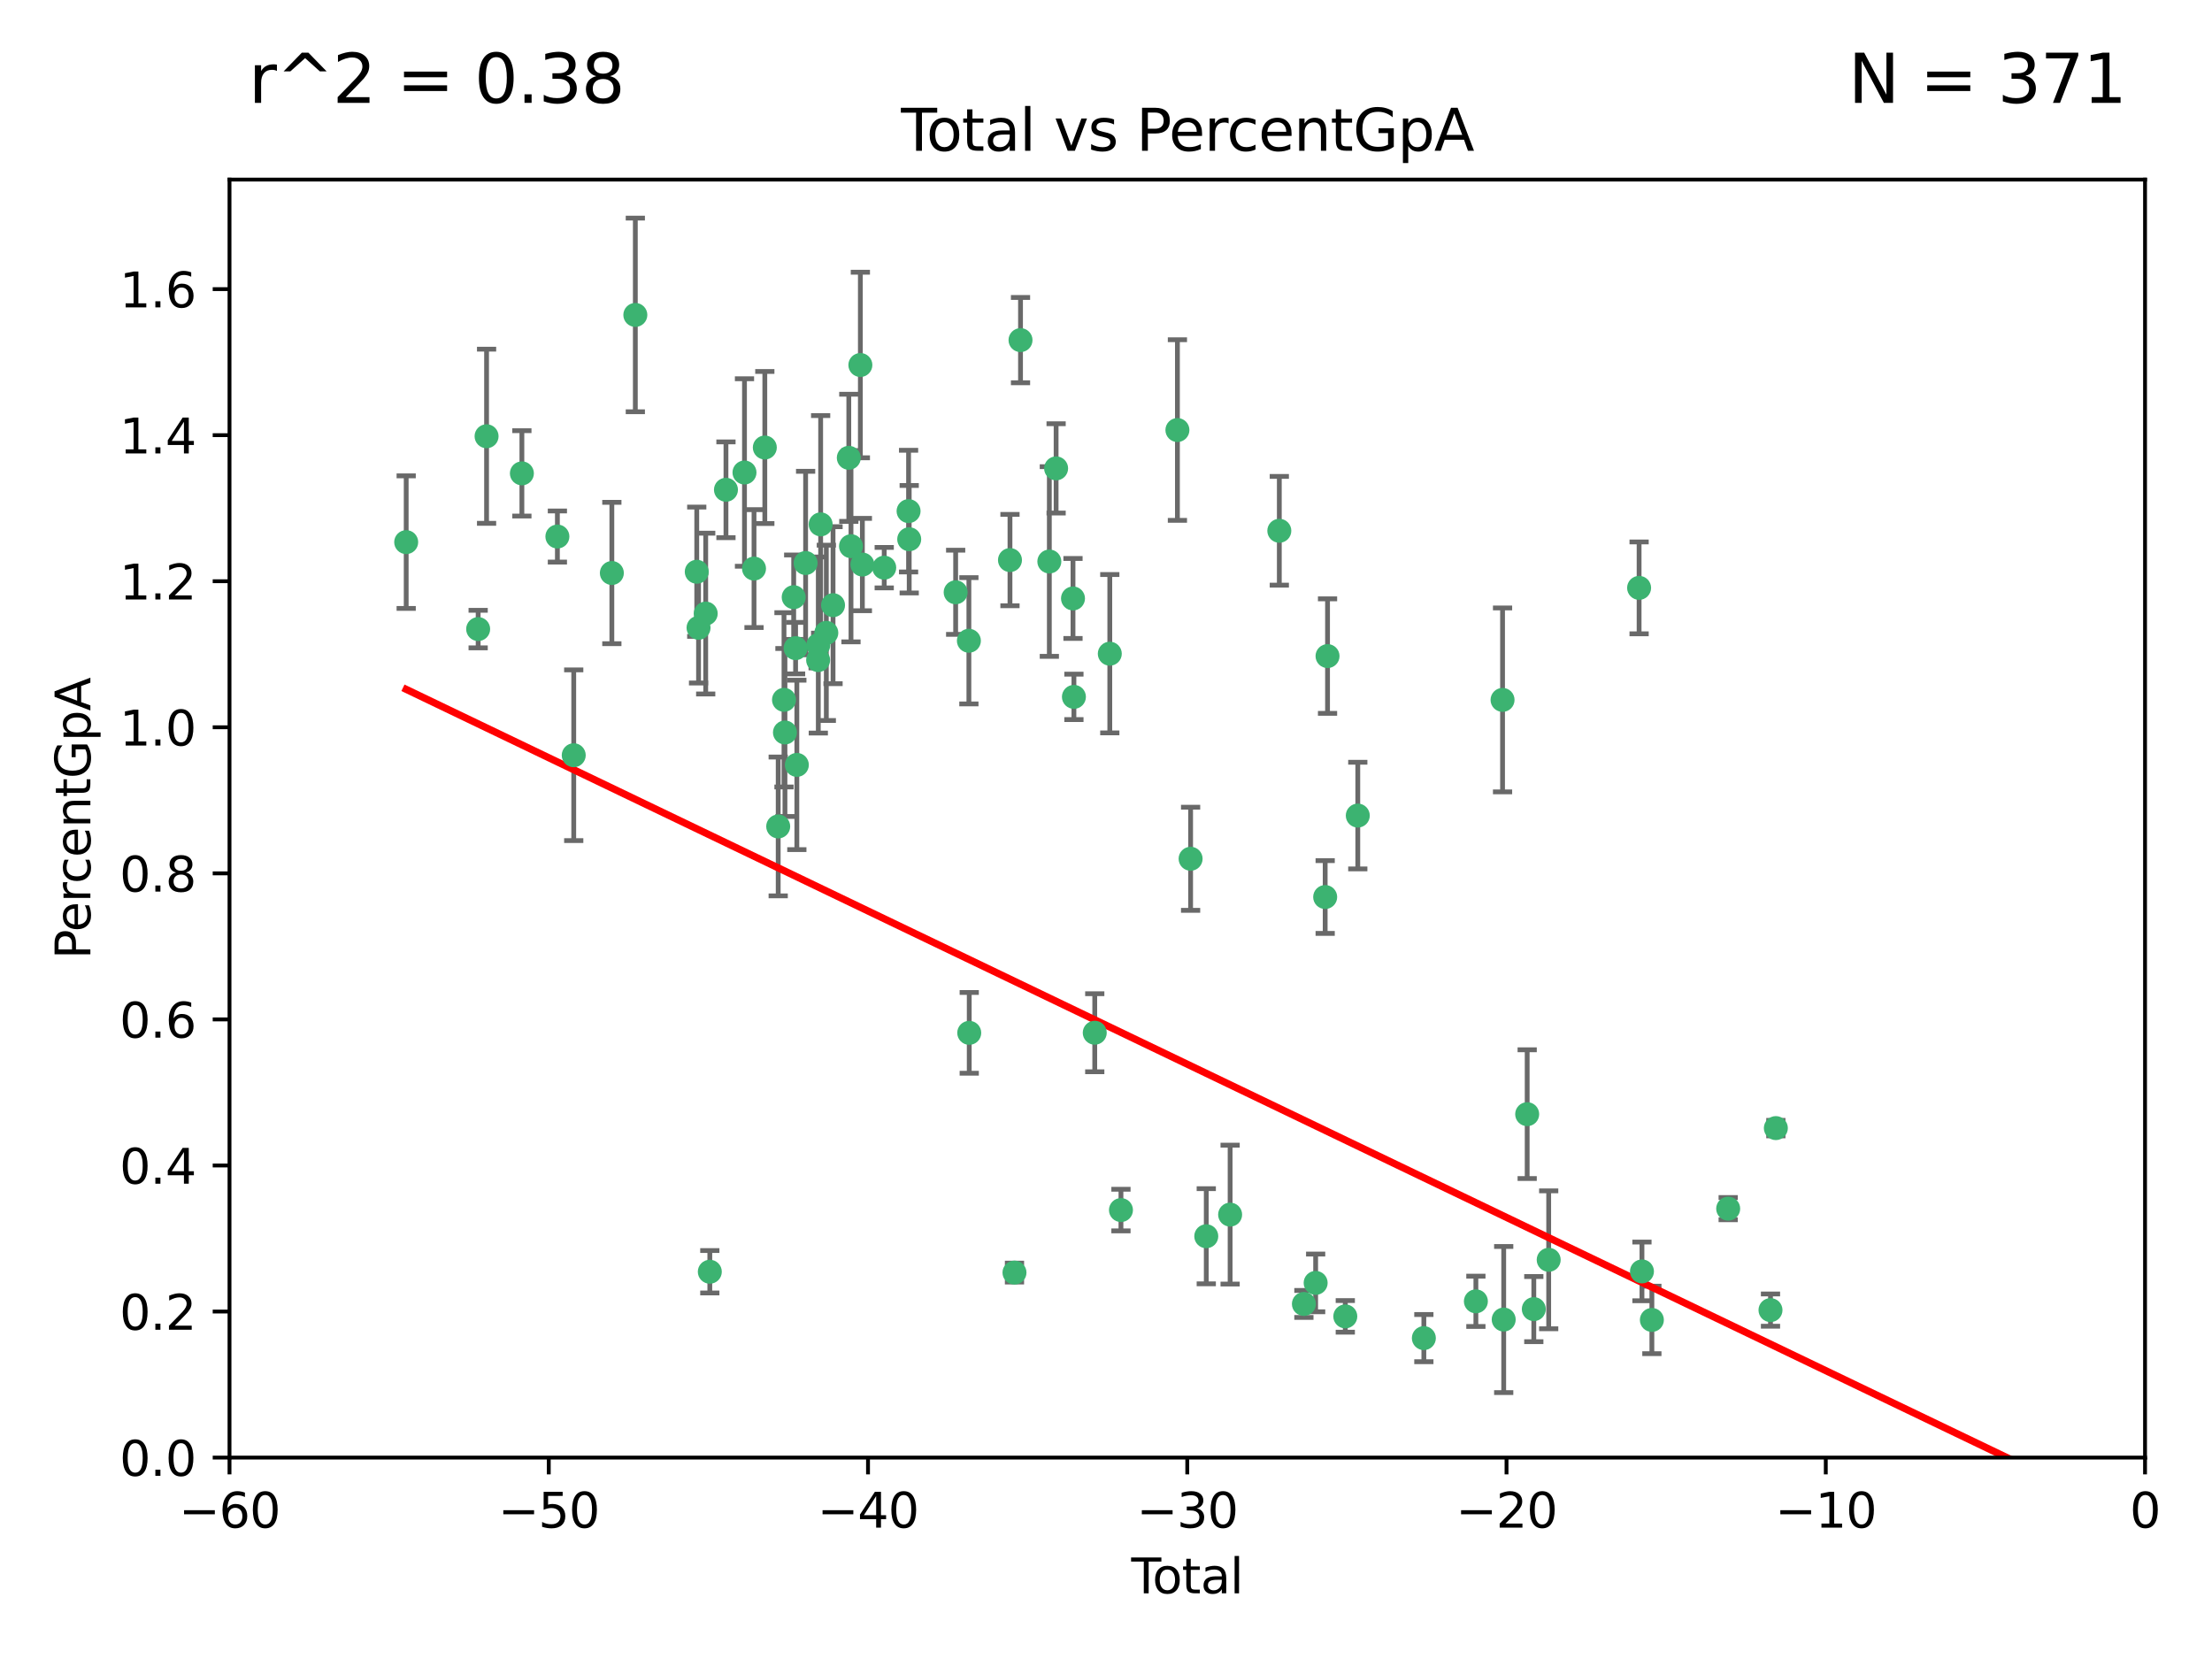 <?xml version="1.0" encoding="utf-8" standalone="no"?>
<!DOCTYPE svg PUBLIC "-//W3C//DTD SVG 1.1//EN"
  "http://www.w3.org/Graphics/SVG/1.1/DTD/svg11.dtd">
<svg xmlns:xlink="http://www.w3.org/1999/xlink" width="460.8pt" height="345.6pt" viewBox="0 0 460.8 345.6" xmlns="http://www.w3.org/2000/svg" version="1.1">
 <defs>
  <style type="text/css">*{stroke-linejoin: round; stroke-linecap: butt}</style>
 </defs>
 <g id="figure_1">
  <g id="patch_1">
   <path d="M 0 345.6 
L 460.8 345.6 
L 460.8 0 
L 0 0 
z
" style="fill: #ffffff"/>
  </g>
  <g id="axes_1">
   <g id="patch_2">
    <path d="M 47.81 303.64 
L 446.85 303.64 
L 446.85 37.411 
L 47.81 37.411 
z
" style="fill: #ffffff"/>
   </g>
   <g id="PathCollection_1">
    <defs>
     <path id="m19d53a77aa" d="M 0 1.118 
C 0.297 1.118 0.581 1 0.791 0.791 
C 1 0.581 1.118 0.297 1.118 0 
C 1.118 -0.297 1 -0.581 0.791 -0.791 
C 0.581 -1 0.297 -1.118 0 -1.118 
C -0.297 -1.118 -0.581 -1 -0.791 -0.791 
C -1 -0.581 -1.118 -0.297 -1.118 0 
C -1.118 0.297 -1 0.581 -0.791 0.791 
C -0.581 1 -0.297 1.118 0 1.118 
z
" style="stroke: #3cb371"/>
    </defs>
    <g clip-path="url(#pfd3ffa9fea)">
     <use xlink:href="#m19d53a77aa" x="84.617" y="112.935" style="fill: #3cb371; stroke: #3cb371"/>
     <use xlink:href="#m19d53a77aa" x="99.609" y="131.048" style="fill: #3cb371; stroke: #3cb371"/>
     <use xlink:href="#m19d53a77aa" x="101.362" y="90.88" style="fill: #3cb371; stroke: #3cb371"/>
     <use xlink:href="#m19d53a77aa" x="108.719" y="98.611" style="fill: #3cb371; stroke: #3cb371"/>
     <use xlink:href="#m19d53a77aa" x="116.115" y="111.768" style="fill: #3cb371; stroke: #3cb371"/>
     <use xlink:href="#m19d53a77aa" x="119.519" y="157.33" style="fill: #3cb371; stroke: #3cb371"/>
     <use xlink:href="#m19d53a77aa" x="127.46" y="119.368" style="fill: #3cb371; stroke: #3cb371"/>
     <use xlink:href="#m19d53a77aa" x="132.351" y="65.606" style="fill: #3cb371; stroke: #3cb371"/>
     <use xlink:href="#m19d53a77aa" x="145.146" y="119.105" style="fill: #3cb371; stroke: #3cb371"/>
     <use xlink:href="#m19d53a77aa" x="145.52" y="130.776" style="fill: #3cb371; stroke: #3cb371"/>
     <use xlink:href="#m19d53a77aa" x="147.011" y="127.82" style="fill: #3cb371; stroke: #3cb371"/>
     <use xlink:href="#m19d53a77aa" x="147.867" y="264.927" style="fill: #3cb371; stroke: #3cb371"/>
     <use xlink:href="#m19d53a77aa" x="151.231" y="102.028" style="fill: #3cb371; stroke: #3cb371"/>
     <use xlink:href="#m19d53a77aa" x="155.091" y="98.431" style="fill: #3cb371; stroke: #3cb371"/>
     <use xlink:href="#m19d53a77aa" x="157.076" y="118.446" style="fill: #3cb371; stroke: #3cb371"/>
     <use xlink:href="#m19d53a77aa" x="159.326" y="93.226" style="fill: #3cb371; stroke: #3cb371"/>
     <use xlink:href="#m19d53a77aa" x="162.114" y="172.163" style="fill: #3cb371; stroke: #3cb371"/>
     <use xlink:href="#m19d53a77aa" x="163.321" y="145.786" style="fill: #3cb371; stroke: #3cb371"/>
     <use xlink:href="#m19d53a77aa" x="163.519" y="152.588" style="fill: #3cb371; stroke: #3cb371"/>
     <use xlink:href="#m19d53a77aa" x="165.341" y="124.404" style="fill: #3cb371; stroke: #3cb371"/>
     <use xlink:href="#m19d53a77aa" x="165.737" y="135.021" style="fill: #3cb371; stroke: #3cb371"/>
     <use xlink:href="#m19d53a77aa" x="165.997" y="159.342" style="fill: #3cb371; stroke: #3cb371"/>
     <use xlink:href="#m19d53a77aa" x="167.825" y="117.288" style="fill: #3cb371; stroke: #3cb371"/>
     <use xlink:href="#m19d53a77aa" x="170.432" y="137.505" style="fill: #3cb371; stroke: #3cb371"/>
     <use xlink:href="#m19d53a77aa" x="170.468" y="134.369" style="fill: #3cb371; stroke: #3cb371"/>
     <use xlink:href="#m19d53a77aa" x="170.956" y="109.235" style="fill: #3cb371; stroke: #3cb371"/>
     <use xlink:href="#m19d53a77aa" x="172.138" y="131.834" style="fill: #3cb371; stroke: #3cb371"/>
     <use xlink:href="#m19d53a77aa" x="173.537" y="126.071" style="fill: #3cb371; stroke: #3cb371"/>
     <use xlink:href="#m19d53a77aa" x="176.821" y="95.371" style="fill: #3cb371; stroke: #3cb371"/>
     <use xlink:href="#m19d53a77aa" x="177.278" y="113.783" style="fill: #3cb371; stroke: #3cb371"/>
     <use xlink:href="#m19d53a77aa" x="179.23" y="76.037" style="fill: #3cb371; stroke: #3cb371"/>
     <use xlink:href="#m19d53a77aa" x="179.649" y="117.606" style="fill: #3cb371; stroke: #3cb371"/>
     <use xlink:href="#m19d53a77aa" x="184.2" y="118.255" style="fill: #3cb371; stroke: #3cb371"/>
     <use xlink:href="#m19d53a77aa" x="189.273" y="106.473" style="fill: #3cb371; stroke: #3cb371"/>
     <use xlink:href="#m19d53a77aa" x="189.405" y="112.334" style="fill: #3cb371; stroke: #3cb371"/>
     <use xlink:href="#m19d53a77aa" x="199.081" y="123.385" style="fill: #3cb371; stroke: #3cb371"/>
     <use xlink:href="#m19d53a77aa" x="201.837" y="133.482" style="fill: #3cb371; stroke: #3cb371"/>
     <use xlink:href="#m19d53a77aa" x="201.91" y="215.161" style="fill: #3cb371; stroke: #3cb371"/>
     <use xlink:href="#m19d53a77aa" x="210.397" y="116.673" style="fill: #3cb371; stroke: #3cb371"/>
     <use xlink:href="#m19d53a77aa" x="211.335" y="265.1" style="fill: #3cb371; stroke: #3cb371"/>
     <use xlink:href="#m19d53a77aa" x="212.592" y="70.852" style="fill: #3cb371; stroke: #3cb371"/>
     <use xlink:href="#m19d53a77aa" x="218.597" y="116.973" style="fill: #3cb371; stroke: #3cb371"/>
     <use xlink:href="#m19d53a77aa" x="220.007" y="97.572" style="fill: #3cb371; stroke: #3cb371"/>
     <use xlink:href="#m19d53a77aa" x="223.525" y="124.669" style="fill: #3cb371; stroke: #3cb371"/>
     <use xlink:href="#m19d53a77aa" x="223.717" y="145.171" style="fill: #3cb371; stroke: #3cb371"/>
     <use xlink:href="#m19d53a77aa" x="228.057" y="215.139" style="fill: #3cb371; stroke: #3cb371"/>
     <use xlink:href="#m19d53a77aa" x="231.191" y="136.178" style="fill: #3cb371; stroke: #3cb371"/>
     <use xlink:href="#m19d53a77aa" x="233.516" y="252.077" style="fill: #3cb371; stroke: #3cb371"/>
     <use xlink:href="#m19d53a77aa" x="245.278" y="89.586" style="fill: #3cb371; stroke: #3cb371"/>
     <use xlink:href="#m19d53a77aa" x="248.025" y="178.897" style="fill: #3cb371; stroke: #3cb371"/>
     <use xlink:href="#m19d53a77aa" x="251.288" y="257.532" style="fill: #3cb371; stroke: #3cb371"/>
     <use xlink:href="#m19d53a77aa" x="256.257" y="253.025" style="fill: #3cb371; stroke: #3cb371"/>
     <use xlink:href="#m19d53a77aa" x="266.505" y="110.571" style="fill: #3cb371; stroke: #3cb371"/>
     <use xlink:href="#m19d53a77aa" x="271.626" y="271.637" style="fill: #3cb371; stroke: #3cb371"/>
     <use xlink:href="#m19d53a77aa" x="274.074" y="267.252" style="fill: #3cb371; stroke: #3cb371"/>
     <use xlink:href="#m19d53a77aa" x="276.058" y="186.867" style="fill: #3cb371; stroke: #3cb371"/>
     <use xlink:href="#m19d53a77aa" x="276.55" y="136.674" style="fill: #3cb371; stroke: #3cb371"/>
     <use xlink:href="#m19d53a77aa" x="280.25" y="274.227" style="fill: #3cb371; stroke: #3cb371"/>
     <use xlink:href="#m19d53a77aa" x="282.852" y="169.899" style="fill: #3cb371; stroke: #3cb371"/>
     <use xlink:href="#m19d53a77aa" x="296.615" y="278.753" style="fill: #3cb371; stroke: #3cb371"/>
     <use xlink:href="#m19d53a77aa" x="307.454" y="271.09" style="fill: #3cb371; stroke: #3cb371"/>
     <use xlink:href="#m19d53a77aa" x="313.009" y="145.801" style="fill: #3cb371; stroke: #3cb371"/>
     <use xlink:href="#m19d53a77aa" x="313.249" y="274.884" style="fill: #3cb371; stroke: #3cb371"/>
     <use xlink:href="#m19d53a77aa" x="318.14" y="232.101" style="fill: #3cb371; stroke: #3cb371"/>
     <use xlink:href="#m19d53a77aa" x="319.52" y="272.711" style="fill: #3cb371; stroke: #3cb371"/>
     <use xlink:href="#m19d53a77aa" x="322.621" y="262.443" style="fill: #3cb371; stroke: #3cb371"/>
     <use xlink:href="#m19d53a77aa" x="341.455" y="122.465" style="fill: #3cb371; stroke: #3cb371"/>
     <use xlink:href="#m19d53a77aa" x="342.05" y="264.858" style="fill: #3cb371; stroke: #3cb371"/>
     <use xlink:href="#m19d53a77aa" x="344.116" y="274.965" style="fill: #3cb371; stroke: #3cb371"/>
     <use xlink:href="#m19d53a77aa" x="360.012" y="251.785" style="fill: #3cb371; stroke: #3cb371"/>
     <use xlink:href="#m19d53a77aa" x="368.826" y="272.918" style="fill: #3cb371; stroke: #3cb371"/>
     <use xlink:href="#m19d53a77aa" x="369.942" y="235.004" style="fill: #3cb371; stroke: #3cb371"/>
    </g>
   </g>
   <g id="matplotlib.axis_1">
    <g id="xtick_1">
     <g id="line2d_1">
      <defs>
       <path id="m965510a89f" d="M 0 0 
L 0 3.5 
" style="stroke: #000000; stroke-width: 0.8"/>
      </defs>
      <g>
       <use xlink:href="#m965510a89f" x="47.81" y="303.64" style="stroke: #000000; stroke-width: 0.8"/>
      </g>
     </g>
     <g id="text_1">
      <!-- −60 -->
      <g transform="translate(37.258 318.238)scale(0.1 -0.1)">
       <defs>
        <path id="DejaVuSans-2212" d="M 678 2272 
L 4684 2272 
L 4684 1741 
L 678 1741 
L 678 2272 
z
" transform="scale(0.016)"/>
        <path id="DejaVuSans-36" d="M 2113 2584 
Q 1688 2584 1439 2293 
Q 1191 2003 1191 1497 
Q 1191 994 1439 701 
Q 1688 409 2113 409 
Q 2538 409 2786 701 
Q 3034 994 3034 1497 
Q 3034 2003 2786 2293 
Q 2538 2584 2113 2584 
z
M 3366 4563 
L 3366 3988 
Q 3128 4100 2886 4159 
Q 2644 4219 2406 4219 
Q 1781 4219 1451 3797 
Q 1122 3375 1075 2522 
Q 1259 2794 1537 2939 
Q 1816 3084 2150 3084 
Q 2853 3084 3261 2657 
Q 3669 2231 3669 1497 
Q 3669 778 3244 343 
Q 2819 -91 2113 -91 
Q 1303 -91 875 529 
Q 447 1150 447 2328 
Q 447 3434 972 4092 
Q 1497 4750 2381 4750 
Q 2619 4750 2861 4703 
Q 3103 4656 3366 4563 
z
" transform="scale(0.016)"/>
        <path id="DejaVuSans-30" d="M 2034 4250 
Q 1547 4250 1301 3770 
Q 1056 3291 1056 2328 
Q 1056 1369 1301 889 
Q 1547 409 2034 409 
Q 2525 409 2770 889 
Q 3016 1369 3016 2328 
Q 3016 3291 2770 3770 
Q 2525 4250 2034 4250 
z
M 2034 4750 
Q 2819 4750 3233 4129 
Q 3647 3509 3647 2328 
Q 3647 1150 3233 529 
Q 2819 -91 2034 -91 
Q 1250 -91 836 529 
Q 422 1150 422 2328 
Q 422 3509 836 4129 
Q 1250 4750 2034 4750 
z
" transform="scale(0.016)"/>
       </defs>
       <use xlink:href="#DejaVuSans-2212"/>
       <use xlink:href="#DejaVuSans-36" x="83.789"/>
       <use xlink:href="#DejaVuSans-30" x="147.412"/>
      </g>
     </g>
    </g>
    <g id="xtick_2">
     <g id="line2d_2">
      <g>
       <use xlink:href="#m965510a89f" x="114.317" y="303.64" style="stroke: #000000; stroke-width: 0.8"/>
      </g>
     </g>
     <g id="text_2">
      <!-- −50 -->
      <g transform="translate(103.764 318.238)scale(0.1 -0.1)">
       <defs>
        <path id="DejaVuSans-35" d="M 691 4666 
L 3169 4666 
L 3169 4134 
L 1269 4134 
L 1269 2991 
Q 1406 3038 1543 3061 
Q 1681 3084 1819 3084 
Q 2600 3084 3056 2656 
Q 3513 2228 3513 1497 
Q 3513 744 3044 326 
Q 2575 -91 1722 -91 
Q 1428 -91 1123 -41 
Q 819 9 494 109 
L 494 744 
Q 775 591 1075 516 
Q 1375 441 1709 441 
Q 2250 441 2565 725 
Q 2881 1009 2881 1497 
Q 2881 1984 2565 2268 
Q 2250 2553 1709 2553 
Q 1456 2553 1204 2497 
Q 953 2441 691 2322 
L 691 4666 
z
" transform="scale(0.016)"/>
       </defs>
       <use xlink:href="#DejaVuSans-2212"/>
       <use xlink:href="#DejaVuSans-35" x="83.789"/>
       <use xlink:href="#DejaVuSans-30" x="147.412"/>
      </g>
     </g>
    </g>
    <g id="xtick_3">
     <g id="line2d_3">
      <g>
       <use xlink:href="#m965510a89f" x="180.823" y="303.64" style="stroke: #000000; stroke-width: 0.8"/>
      </g>
     </g>
     <g id="text_3">
      <!-- −40 -->
      <g transform="translate(170.271 318.238)scale(0.1 -0.1)">
       <defs>
        <path id="DejaVuSans-34" d="M 2419 4116 
L 825 1625 
L 2419 1625 
L 2419 4116 
z
M 2253 4666 
L 3047 4666 
L 3047 1625 
L 3713 1625 
L 3713 1100 
L 3047 1100 
L 3047 0 
L 2419 0 
L 2419 1100 
L 313 1100 
L 313 1709 
L 2253 4666 
z
" transform="scale(0.016)"/>
       </defs>
       <use xlink:href="#DejaVuSans-2212"/>
       <use xlink:href="#DejaVuSans-34" x="83.789"/>
       <use xlink:href="#DejaVuSans-30" x="147.412"/>
      </g>
     </g>
    </g>
    <g id="xtick_4">
     <g id="line2d_4">
      <g>
       <use xlink:href="#m965510a89f" x="247.33" y="303.64" style="stroke: #000000; stroke-width: 0.8"/>
      </g>
     </g>
     <g id="text_4">
      <!-- −30 -->
      <g transform="translate(236.778 318.238)scale(0.1 -0.1)">
       <defs>
        <path id="DejaVuSans-33" d="M 2597 2516 
Q 3050 2419 3304 2112 
Q 3559 1806 3559 1356 
Q 3559 666 3084 287 
Q 2609 -91 1734 -91 
Q 1441 -91 1130 -33 
Q 819 25 488 141 
L 488 750 
Q 750 597 1062 519 
Q 1375 441 1716 441 
Q 2309 441 2620 675 
Q 2931 909 2931 1356 
Q 2931 1769 2642 2001 
Q 2353 2234 1838 2234 
L 1294 2234 
L 1294 2753 
L 1863 2753 
Q 2328 2753 2575 2939 
Q 2822 3125 2822 3475 
Q 2822 3834 2567 4026 
Q 2313 4219 1838 4219 
Q 1578 4219 1281 4162 
Q 984 4106 628 3988 
L 628 4550 
Q 988 4650 1302 4700 
Q 1616 4750 1894 4750 
Q 2613 4750 3031 4423 
Q 3450 4097 3450 3541 
Q 3450 3153 3228 2886 
Q 3006 2619 2597 2516 
z
" transform="scale(0.016)"/>
       </defs>
       <use xlink:href="#DejaVuSans-2212"/>
       <use xlink:href="#DejaVuSans-33" x="83.789"/>
       <use xlink:href="#DejaVuSans-30" x="147.412"/>
      </g>
     </g>
    </g>
    <g id="xtick_5">
     <g id="line2d_5">
      <g>
       <use xlink:href="#m965510a89f" x="313.837" y="303.64" style="stroke: #000000; stroke-width: 0.8"/>
      </g>
     </g>
     <g id="text_5">
      <!-- −20 -->
      <g transform="translate(303.284 318.238)scale(0.1 -0.1)">
       <defs>
        <path id="DejaVuSans-32" d="M 1228 531 
L 3431 531 
L 3431 0 
L 469 0 
L 469 531 
Q 828 903 1448 1529 
Q 2069 2156 2228 2338 
Q 2531 2678 2651 2914 
Q 2772 3150 2772 3378 
Q 2772 3750 2511 3984 
Q 2250 4219 1831 4219 
Q 1534 4219 1204 4116 
Q 875 4013 500 3803 
L 500 4441 
Q 881 4594 1212 4672 
Q 1544 4750 1819 4750 
Q 2544 4750 2975 4387 
Q 3406 4025 3406 3419 
Q 3406 3131 3298 2873 
Q 3191 2616 2906 2266 
Q 2828 2175 2409 1742 
Q 1991 1309 1228 531 
z
" transform="scale(0.016)"/>
       </defs>
       <use xlink:href="#DejaVuSans-2212"/>
       <use xlink:href="#DejaVuSans-32" x="83.789"/>
       <use xlink:href="#DejaVuSans-30" x="147.412"/>
      </g>
     </g>
    </g>
    <g id="xtick_6">
     <g id="line2d_6">
      <g>
       <use xlink:href="#m965510a89f" x="380.343" y="303.64" style="stroke: #000000; stroke-width: 0.8"/>
      </g>
     </g>
     <g id="text_6">
      <!-- −10 -->
      <g transform="translate(369.791 318.238)scale(0.1 -0.1)">
       <defs>
        <path id="DejaVuSans-31" d="M 794 531 
L 1825 531 
L 1825 4091 
L 703 3866 
L 703 4441 
L 1819 4666 
L 2450 4666 
L 2450 531 
L 3481 531 
L 3481 0 
L 794 0 
L 794 531 
z
" transform="scale(0.016)"/>
       </defs>
       <use xlink:href="#DejaVuSans-2212"/>
       <use xlink:href="#DejaVuSans-31" x="83.789"/>
       <use xlink:href="#DejaVuSans-30" x="147.412"/>
      </g>
     </g>
    </g>
    <g id="xtick_7">
     <g id="line2d_7">
      <g>
       <use xlink:href="#m965510a89f" x="446.85" y="303.64" style="stroke: #000000; stroke-width: 0.8"/>
      </g>
     </g>
     <g id="text_7">
      <!-- 0 -->
      <g transform="translate(443.669 318.238)scale(0.1 -0.1)">
       <use xlink:href="#DejaVuSans-30"/>
      </g>
     </g>
    </g>
    <g id="text_8">
     <!-- Total -->
     <g transform="translate(235.653 331.917)scale(0.1 -0.1)">
      <defs>
       <path id="DejaVuSans-54" d="M -19 4666 
L 3928 4666 
L 3928 4134 
L 2272 4134 
L 2272 0 
L 1638 0 
L 1638 4134 
L -19 4134 
L -19 4666 
z
" transform="scale(0.016)"/>
       <path id="DejaVuSans-6f" d="M 1959 3097 
Q 1497 3097 1228 2736 
Q 959 2375 959 1747 
Q 959 1119 1226 758 
Q 1494 397 1959 397 
Q 2419 397 2687 759 
Q 2956 1122 2956 1747 
Q 2956 2369 2687 2733 
Q 2419 3097 1959 3097 
z
M 1959 3584 
Q 2709 3584 3137 3096 
Q 3566 2609 3566 1747 
Q 3566 888 3137 398 
Q 2709 -91 1959 -91 
Q 1206 -91 779 398 
Q 353 888 353 1747 
Q 353 2609 779 3096 
Q 1206 3584 1959 3584 
z
" transform="scale(0.016)"/>
       <path id="DejaVuSans-74" d="M 1172 4494 
L 1172 3500 
L 2356 3500 
L 2356 3053 
L 1172 3053 
L 1172 1153 
Q 1172 725 1289 603 
Q 1406 481 1766 481 
L 2356 481 
L 2356 0 
L 1766 0 
Q 1100 0 847 248 
Q 594 497 594 1153 
L 594 3053 
L 172 3053 
L 172 3500 
L 594 3500 
L 594 4494 
L 1172 4494 
z
" transform="scale(0.016)"/>
       <path id="DejaVuSans-61" d="M 2194 1759 
Q 1497 1759 1228 1600 
Q 959 1441 959 1056 
Q 959 750 1161 570 
Q 1363 391 1709 391 
Q 2188 391 2477 730 
Q 2766 1069 2766 1631 
L 2766 1759 
L 2194 1759 
z
M 3341 1997 
L 3341 0 
L 2766 0 
L 2766 531 
Q 2569 213 2275 61 
Q 1981 -91 1556 -91 
Q 1019 -91 701 211 
Q 384 513 384 1019 
Q 384 1609 779 1909 
Q 1175 2209 1959 2209 
L 2766 2209 
L 2766 2266 
Q 2766 2663 2505 2880 
Q 2244 3097 1772 3097 
Q 1472 3097 1187 3025 
Q 903 2953 641 2809 
L 641 3341 
Q 956 3463 1253 3523 
Q 1550 3584 1831 3584 
Q 2591 3584 2966 3190 
Q 3341 2797 3341 1997 
z
" transform="scale(0.016)"/>
       <path id="DejaVuSans-6c" d="M 603 4863 
L 1178 4863 
L 1178 0 
L 603 0 
L 603 4863 
z
" transform="scale(0.016)"/>
      </defs>
      <use xlink:href="#DejaVuSans-54"/>
      <use xlink:href="#DejaVuSans-6f" x="44.084"/>
      <use xlink:href="#DejaVuSans-74" x="105.266"/>
      <use xlink:href="#DejaVuSans-61" x="144.475"/>
      <use xlink:href="#DejaVuSans-6c" x="205.754"/>
     </g>
    </g>
   </g>
   <g id="matplotlib.axis_2">
    <g id="ytick_1">
     <g id="line2d_8">
      <defs>
       <path id="mdb42c367cb" d="M 0 0 
L -3.5 0 
" style="stroke: #000000; stroke-width: 0.8"/>
      </defs>
      <g>
       <use xlink:href="#mdb42c367cb" x="47.81" y="303.64" style="stroke: #000000; stroke-width: 0.8"/>
      </g>
     </g>
     <g id="text_9">
      <!-- 0.0 -->
      <g transform="translate(24.907 307.439)scale(0.1 -0.1)">
       <defs>
        <path id="DejaVuSans-2e" d="M 684 794 
L 1344 794 
L 1344 0 
L 684 0 
L 684 794 
z
" transform="scale(0.016)"/>
       </defs>
       <use xlink:href="#DejaVuSans-30"/>
       <use xlink:href="#DejaVuSans-2e" x="63.623"/>
       <use xlink:href="#DejaVuSans-30" x="95.41"/>
      </g>
     </g>
    </g>
    <g id="ytick_2">
     <g id="line2d_9">
      <g>
       <use xlink:href="#mdb42c367cb" x="47.81" y="273.214" style="stroke: #000000; stroke-width: 0.8"/>
      </g>
     </g>
     <g id="text_10">
      <!-- 0.2 -->
      <g transform="translate(24.907 277.013)scale(0.1 -0.1)">
       <use xlink:href="#DejaVuSans-30"/>
       <use xlink:href="#DejaVuSans-2e" x="63.623"/>
       <use xlink:href="#DejaVuSans-32" x="95.41"/>
      </g>
     </g>
    </g>
    <g id="ytick_3">
     <g id="line2d_10">
      <g>
       <use xlink:href="#mdb42c367cb" x="47.81" y="242.788" style="stroke: #000000; stroke-width: 0.8"/>
      </g>
     </g>
     <g id="text_11">
      <!-- 0.4 -->
      <g transform="translate(24.907 246.587)scale(0.1 -0.1)">
       <use xlink:href="#DejaVuSans-30"/>
       <use xlink:href="#DejaVuSans-2e" x="63.623"/>
       <use xlink:href="#DejaVuSans-34" x="95.41"/>
      </g>
     </g>
    </g>
    <g id="ytick_4">
     <g id="line2d_11">
      <g>
       <use xlink:href="#mdb42c367cb" x="47.81" y="212.362" style="stroke: #000000; stroke-width: 0.8"/>
      </g>
     </g>
     <g id="text_12">
      <!-- 0.6 -->
      <g transform="translate(24.907 216.161)scale(0.1 -0.1)">
       <use xlink:href="#DejaVuSans-30"/>
       <use xlink:href="#DejaVuSans-2e" x="63.623"/>
       <use xlink:href="#DejaVuSans-36" x="95.41"/>
      </g>
     </g>
    </g>
    <g id="ytick_5">
     <g id="line2d_12">
      <g>
       <use xlink:href="#mdb42c367cb" x="47.81" y="181.935" style="stroke: #000000; stroke-width: 0.8"/>
      </g>
     </g>
     <g id="text_13">
      <!-- 0.8 -->
      <g transform="translate(24.907 185.735)scale(0.1 -0.1)">
       <defs>
        <path id="DejaVuSans-38" d="M 2034 2216 
Q 1584 2216 1326 1975 
Q 1069 1734 1069 1313 
Q 1069 891 1326 650 
Q 1584 409 2034 409 
Q 2484 409 2743 651 
Q 3003 894 3003 1313 
Q 3003 1734 2745 1975 
Q 2488 2216 2034 2216 
z
M 1403 2484 
Q 997 2584 770 2862 
Q 544 3141 544 3541 
Q 544 4100 942 4425 
Q 1341 4750 2034 4750 
Q 2731 4750 3128 4425 
Q 3525 4100 3525 3541 
Q 3525 3141 3298 2862 
Q 3072 2584 2669 2484 
Q 3125 2378 3379 2068 
Q 3634 1759 3634 1313 
Q 3634 634 3220 271 
Q 2806 -91 2034 -91 
Q 1263 -91 848 271 
Q 434 634 434 1313 
Q 434 1759 690 2068 
Q 947 2378 1403 2484 
z
M 1172 3481 
Q 1172 3119 1398 2916 
Q 1625 2713 2034 2713 
Q 2441 2713 2670 2916 
Q 2900 3119 2900 3481 
Q 2900 3844 2670 4047 
Q 2441 4250 2034 4250 
Q 1625 4250 1398 4047 
Q 1172 3844 1172 3481 
z
" transform="scale(0.016)"/>
       </defs>
       <use xlink:href="#DejaVuSans-30"/>
       <use xlink:href="#DejaVuSans-2e" x="63.623"/>
       <use xlink:href="#DejaVuSans-38" x="95.41"/>
      </g>
     </g>
    </g>
    <g id="ytick_6">
     <g id="line2d_13">
      <g>
       <use xlink:href="#mdb42c367cb" x="47.81" y="151.509" style="stroke: #000000; stroke-width: 0.8"/>
      </g>
     </g>
     <g id="text_14">
      <!-- 1.0 -->
      <g transform="translate(24.907 155.308)scale(0.1 -0.1)">
       <use xlink:href="#DejaVuSans-31"/>
       <use xlink:href="#DejaVuSans-2e" x="63.623"/>
       <use xlink:href="#DejaVuSans-30" x="95.41"/>
      </g>
     </g>
    </g>
    <g id="ytick_7">
     <g id="line2d_14">
      <g>
       <use xlink:href="#mdb42c367cb" x="47.81" y="121.083" style="stroke: #000000; stroke-width: 0.8"/>
      </g>
     </g>
     <g id="text_15">
      <!-- 1.2 -->
      <g transform="translate(24.907 124.882)scale(0.1 -0.1)">
       <use xlink:href="#DejaVuSans-31"/>
       <use xlink:href="#DejaVuSans-2e" x="63.623"/>
       <use xlink:href="#DejaVuSans-32" x="95.41"/>
      </g>
     </g>
    </g>
    <g id="ytick_8">
     <g id="line2d_15">
      <g>
       <use xlink:href="#mdb42c367cb" x="47.81" y="90.657" style="stroke: #000000; stroke-width: 0.8"/>
      </g>
     </g>
     <g id="text_16">
      <!-- 1.4 -->
      <g transform="translate(24.907 94.456)scale(0.1 -0.1)">
       <use xlink:href="#DejaVuSans-31"/>
       <use xlink:href="#DejaVuSans-2e" x="63.623"/>
       <use xlink:href="#DejaVuSans-34" x="95.41"/>
      </g>
     </g>
    </g>
    <g id="ytick_9">
     <g id="line2d_16">
      <g>
       <use xlink:href="#mdb42c367cb" x="47.81" y="60.231" style="stroke: #000000; stroke-width: 0.8"/>
      </g>
     </g>
     <g id="text_17">
      <!-- 1.6 -->
      <g transform="translate(24.907 64.03)scale(0.1 -0.1)">
       <use xlink:href="#DejaVuSans-31"/>
       <use xlink:href="#DejaVuSans-2e" x="63.623"/>
       <use xlink:href="#DejaVuSans-36" x="95.41"/>
      </g>
     </g>
    </g>
    <g id="text_18">
     <!-- PercentGpA -->
     <g transform="translate(18.827 199.802)rotate(-90)scale(0.1 -0.1)">
      <defs>
       <path id="DejaVuSans-50" d="M 1259 4147 
L 1259 2394 
L 2053 2394 
Q 2494 2394 2734 2622 
Q 2975 2850 2975 3272 
Q 2975 3691 2734 3919 
Q 2494 4147 2053 4147 
L 1259 4147 
z
M 628 4666 
L 2053 4666 
Q 2838 4666 3239 4311 
Q 3641 3956 3641 3272 
Q 3641 2581 3239 2228 
Q 2838 1875 2053 1875 
L 1259 1875 
L 1259 0 
L 628 0 
L 628 4666 
z
" transform="scale(0.016)"/>
       <path id="DejaVuSans-65" d="M 3597 1894 
L 3597 1613 
L 953 1613 
Q 991 1019 1311 708 
Q 1631 397 2203 397 
Q 2534 397 2845 478 
Q 3156 559 3463 722 
L 3463 178 
Q 3153 47 2828 -22 
Q 2503 -91 2169 -91 
Q 1331 -91 842 396 
Q 353 884 353 1716 
Q 353 2575 817 3079 
Q 1281 3584 2069 3584 
Q 2775 3584 3186 3129 
Q 3597 2675 3597 1894 
z
M 3022 2063 
Q 3016 2534 2758 2815 
Q 2500 3097 2075 3097 
Q 1594 3097 1305 2825 
Q 1016 2553 972 2059 
L 3022 2063 
z
" transform="scale(0.016)"/>
       <path id="DejaVuSans-72" d="M 2631 2963 
Q 2534 3019 2420 3045 
Q 2306 3072 2169 3072 
Q 1681 3072 1420 2755 
Q 1159 2438 1159 1844 
L 1159 0 
L 581 0 
L 581 3500 
L 1159 3500 
L 1159 2956 
Q 1341 3275 1631 3429 
Q 1922 3584 2338 3584 
Q 2397 3584 2469 3576 
Q 2541 3569 2628 3553 
L 2631 2963 
z
" transform="scale(0.016)"/>
       <path id="DejaVuSans-63" d="M 3122 3366 
L 3122 2828 
Q 2878 2963 2633 3030 
Q 2388 3097 2138 3097 
Q 1578 3097 1268 2742 
Q 959 2388 959 1747 
Q 959 1106 1268 751 
Q 1578 397 2138 397 
Q 2388 397 2633 464 
Q 2878 531 3122 666 
L 3122 134 
Q 2881 22 2623 -34 
Q 2366 -91 2075 -91 
Q 1284 -91 818 406 
Q 353 903 353 1747 
Q 353 2603 823 3093 
Q 1294 3584 2113 3584 
Q 2378 3584 2631 3529 
Q 2884 3475 3122 3366 
z
" transform="scale(0.016)"/>
       <path id="DejaVuSans-6e" d="M 3513 2113 
L 3513 0 
L 2938 0 
L 2938 2094 
Q 2938 2591 2744 2837 
Q 2550 3084 2163 3084 
Q 1697 3084 1428 2787 
Q 1159 2491 1159 1978 
L 1159 0 
L 581 0 
L 581 3500 
L 1159 3500 
L 1159 2956 
Q 1366 3272 1645 3428 
Q 1925 3584 2291 3584 
Q 2894 3584 3203 3211 
Q 3513 2838 3513 2113 
z
" transform="scale(0.016)"/>
       <path id="DejaVuSans-47" d="M 3809 666 
L 3809 1919 
L 2778 1919 
L 2778 2438 
L 4434 2438 
L 4434 434 
Q 4069 175 3628 42 
Q 3188 -91 2688 -91 
Q 1594 -91 976 548 
Q 359 1188 359 2328 
Q 359 3472 976 4111 
Q 1594 4750 2688 4750 
Q 3144 4750 3555 4637 
Q 3966 4525 4313 4306 
L 4313 3634 
Q 3963 3931 3569 4081 
Q 3175 4231 2741 4231 
Q 1884 4231 1454 3753 
Q 1025 3275 1025 2328 
Q 1025 1384 1454 906 
Q 1884 428 2741 428 
Q 3075 428 3337 486 
Q 3600 544 3809 666 
z
" transform="scale(0.016)"/>
       <path id="DejaVuSans-70" d="M 1159 525 
L 1159 -1331 
L 581 -1331 
L 581 3500 
L 1159 3500 
L 1159 2969 
Q 1341 3281 1617 3432 
Q 1894 3584 2278 3584 
Q 2916 3584 3314 3078 
Q 3713 2572 3713 1747 
Q 3713 922 3314 415 
Q 2916 -91 2278 -91 
Q 1894 -91 1617 61 
Q 1341 213 1159 525 
z
M 3116 1747 
Q 3116 2381 2855 2742 
Q 2594 3103 2138 3103 
Q 1681 3103 1420 2742 
Q 1159 2381 1159 1747 
Q 1159 1113 1420 752 
Q 1681 391 2138 391 
Q 2594 391 2855 752 
Q 3116 1113 3116 1747 
z
" transform="scale(0.016)"/>
       <path id="DejaVuSans-41" d="M 2188 4044 
L 1331 1722 
L 3047 1722 
L 2188 4044 
z
M 1831 4666 
L 2547 4666 
L 4325 0 
L 3669 0 
L 3244 1197 
L 1141 1197 
L 716 0 
L 50 0 
L 1831 4666 
z
" transform="scale(0.016)"/>
      </defs>
      <use xlink:href="#DejaVuSans-50"/>
      <use xlink:href="#DejaVuSans-65" x="56.678"/>
      <use xlink:href="#DejaVuSans-72" x="118.201"/>
      <use xlink:href="#DejaVuSans-63" x="157.064"/>
      <use xlink:href="#DejaVuSans-65" x="212.045"/>
      <use xlink:href="#DejaVuSans-6e" x="273.568"/>
      <use xlink:href="#DejaVuSans-74" x="336.947"/>
      <use xlink:href="#DejaVuSans-47" x="376.156"/>
      <use xlink:href="#DejaVuSans-70" x="453.646"/>
      <use xlink:href="#DejaVuSans-41" x="517.123"/>
     </g>
    </g>
   </g>
   <g id="LineCollection_1">
    <path d="M 84.617 126.742 
L 84.617 99.128 
" clip-path="url(#pfd3ffa9fea)" style="fill: none; stroke: #696969"/>
    <path d="M 99.609 134.958 
L 99.609 127.138 
" clip-path="url(#pfd3ffa9fea)" style="fill: none; stroke: #696969"/>
    <path d="M 101.362 109.021 
L 101.362 72.739 
" clip-path="url(#pfd3ffa9fea)" style="fill: none; stroke: #696969"/>
    <path d="M 108.719 107.5 
L 108.719 89.723 
" clip-path="url(#pfd3ffa9fea)" style="fill: none; stroke: #696969"/>
    <path d="M 116.115 117.091 
L 116.115 106.444 
" clip-path="url(#pfd3ffa9fea)" style="fill: none; stroke: #696969"/>
    <path d="M 119.519 175.107 
L 119.519 139.552 
" clip-path="url(#pfd3ffa9fea)" style="fill: none; stroke: #696969"/>
    <path d="M 127.46 134.091 
L 127.46 104.645 
" clip-path="url(#pfd3ffa9fea)" style="fill: none; stroke: #696969"/>
    <path d="M 132.351 85.777 
L 132.351 45.434 
" clip-path="url(#pfd3ffa9fea)" style="fill: none; stroke: #696969"/>
    <path d="M 145.146 132.572 
L 145.146 105.638 
" clip-path="url(#pfd3ffa9fea)" style="fill: none; stroke: #696969"/>
    <path d="M 145.52 142.284 
L 145.52 119.267 
" clip-path="url(#pfd3ffa9fea)" style="fill: none; stroke: #696969"/>
    <path d="M 147.011 144.568 
L 147.011 111.073 
" clip-path="url(#pfd3ffa9fea)" style="fill: none; stroke: #696969"/>
    <path d="M 147.867 269.346 
L 147.867 260.509 
" clip-path="url(#pfd3ffa9fea)" style="fill: none; stroke: #696969"/>
    <path d="M 151.231 112.003 
L 151.231 92.053 
" clip-path="url(#pfd3ffa9fea)" style="fill: none; stroke: #696969"/>
    <path d="M 155.091 117.96 
L 155.091 78.902 
" clip-path="url(#pfd3ffa9fea)" style="fill: none; stroke: #696969"/>
    <path d="M 157.076 130.722 
L 157.076 106.17 
" clip-path="url(#pfd3ffa9fea)" style="fill: none; stroke: #696969"/>
    <path d="M 159.326 109.064 
L 159.326 77.387 
" clip-path="url(#pfd3ffa9fea)" style="fill: none; stroke: #696969"/>
    <path d="M 162.114 186.622 
L 162.114 157.704 
" clip-path="url(#pfd3ffa9fea)" style="fill: none; stroke: #696969"/>
    <path d="M 163.321 163.937 
L 163.321 127.634 
" clip-path="url(#pfd3ffa9fea)" style="fill: none; stroke: #696969"/>
    <path d="M 163.519 170.081 
L 163.519 135.096 
" clip-path="url(#pfd3ffa9fea)" style="fill: none; stroke: #696969"/>
    <path d="M 165.341 133.195 
L 165.341 115.614 
" clip-path="url(#pfd3ffa9fea)" style="fill: none; stroke: #696969"/>
    <path d="M 165.737 140.382 
L 165.737 129.659 
" clip-path="url(#pfd3ffa9fea)" style="fill: none; stroke: #696969"/>
    <path d="M 165.997 176.989 
L 165.997 141.695 
" clip-path="url(#pfd3ffa9fea)" style="fill: none; stroke: #696969"/>
    <path d="M 167.825 136.395 
L 167.825 98.181 
" clip-path="url(#pfd3ffa9fea)" style="fill: none; stroke: #696969"/>
    <path d="M 170.432 139.142 
L 170.432 135.868 
" clip-path="url(#pfd3ffa9fea)" style="fill: none; stroke: #696969"/>
    <path d="M 170.468 152.707 
L 170.468 116.031 
" clip-path="url(#pfd3ffa9fea)" style="fill: none; stroke: #696969"/>
    <path d="M 170.956 131.899 
L 170.956 86.572 
" clip-path="url(#pfd3ffa9fea)" style="fill: none; stroke: #696969"/>
    <path d="M 172.138 150.092 
L 172.138 113.575 
" clip-path="url(#pfd3ffa9fea)" style="fill: none; stroke: #696969"/>
    <path d="M 173.537 142.423 
L 173.537 109.718 
" clip-path="url(#pfd3ffa9fea)" style="fill: none; stroke: #696969"/>
    <path d="M 176.821 108.615 
L 176.821 82.127 
" clip-path="url(#pfd3ffa9fea)" style="fill: none; stroke: #696969"/>
    <path d="M 177.278 133.708 
L 177.278 93.858 
" clip-path="url(#pfd3ffa9fea)" style="fill: none; stroke: #696969"/>
    <path d="M 179.23 95.366 
L 179.23 56.709 
" clip-path="url(#pfd3ffa9fea)" style="fill: none; stroke: #696969"/>
    <path d="M 179.649 127.227 
L 179.649 107.986 
" clip-path="url(#pfd3ffa9fea)" style="fill: none; stroke: #696969"/>
    <path d="M 184.2 122.472 
L 184.2 114.039 
" clip-path="url(#pfd3ffa9fea)" style="fill: none; stroke: #696969"/>
    <path d="M 189.273 119.149 
L 189.273 93.797 
" clip-path="url(#pfd3ffa9fea)" style="fill: none; stroke: #696969"/>
    <path d="M 189.405 123.529 
L 189.405 101.139 
" clip-path="url(#pfd3ffa9fea)" style="fill: none; stroke: #696969"/>
    <path d="M 199.081 132.151 
L 199.081 114.62 
" clip-path="url(#pfd3ffa9fea)" style="fill: none; stroke: #696969"/>
    <path d="M 201.837 146.637 
L 201.837 120.327 
" clip-path="url(#pfd3ffa9fea)" style="fill: none; stroke: #696969"/>
    <path d="M 201.91 223.572 
L 201.91 206.751 
" clip-path="url(#pfd3ffa9fea)" style="fill: none; stroke: #696969"/>
    <path d="M 210.397 126.191 
L 210.397 107.154 
" clip-path="url(#pfd3ffa9fea)" style="fill: none; stroke: #696969"/>
    <path d="M 211.335 267.073 
L 211.335 263.128 
" clip-path="url(#pfd3ffa9fea)" style="fill: none; stroke: #696969"/>
    <path d="M 212.592 79.735 
L 212.592 61.968 
" clip-path="url(#pfd3ffa9fea)" style="fill: none; stroke: #696969"/>
    <path d="M 218.597 136.73 
L 218.597 97.216 
" clip-path="url(#pfd3ffa9fea)" style="fill: none; stroke: #696969"/>
    <path d="M 220.007 106.878 
L 220.007 88.267 
" clip-path="url(#pfd3ffa9fea)" style="fill: none; stroke: #696969"/>
    <path d="M 223.525 132.997 
L 223.525 116.341 
" clip-path="url(#pfd3ffa9fea)" style="fill: none; stroke: #696969"/>
    <path d="M 223.717 149.901 
L 223.717 140.441 
" clip-path="url(#pfd3ffa9fea)" style="fill: none; stroke: #696969"/>
    <path d="M 228.057 223.268 
L 228.057 207.01 
" clip-path="url(#pfd3ffa9fea)" style="fill: none; stroke: #696969"/>
    <path d="M 231.191 152.672 
L 231.191 119.684 
" clip-path="url(#pfd3ffa9fea)" style="fill: none; stroke: #696969"/>
    <path d="M 233.516 256.413 
L 233.516 247.741 
" clip-path="url(#pfd3ffa9fea)" style="fill: none; stroke: #696969"/>
    <path d="M 245.278 108.397 
L 245.278 70.776 
" clip-path="url(#pfd3ffa9fea)" style="fill: none; stroke: #696969"/>
    <path d="M 248.025 189.642 
L 248.025 168.152 
" clip-path="url(#pfd3ffa9fea)" style="fill: none; stroke: #696969"/>
    <path d="M 251.288 267.446 
L 251.288 247.618 
" clip-path="url(#pfd3ffa9fea)" style="fill: none; stroke: #696969"/>
    <path d="M 256.257 267.493 
L 256.257 238.558 
" clip-path="url(#pfd3ffa9fea)" style="fill: none; stroke: #696969"/>
    <path d="M 266.505 121.897 
L 266.505 99.245 
" clip-path="url(#pfd3ffa9fea)" style="fill: none; stroke: #696969"/>
    <path d="M 271.626 274.448 
L 271.626 268.825 
" clip-path="url(#pfd3ffa9fea)" style="fill: none; stroke: #696969"/>
    <path d="M 274.074 273.263 
L 274.074 261.242 
" clip-path="url(#pfd3ffa9fea)" style="fill: none; stroke: #696969"/>
    <path d="M 276.058 194.446 
L 276.058 179.287 
" clip-path="url(#pfd3ffa9fea)" style="fill: none; stroke: #696969"/>
    <path d="M 276.55 148.602 
L 276.55 124.746 
" clip-path="url(#pfd3ffa9fea)" style="fill: none; stroke: #696969"/>
    <path d="M 280.25 277.522 
L 280.25 270.932 
" clip-path="url(#pfd3ffa9fea)" style="fill: none; stroke: #696969"/>
    <path d="M 282.852 181.006 
L 282.852 158.792 
" clip-path="url(#pfd3ffa9fea)" style="fill: none; stroke: #696969"/>
    <path d="M 296.615 283.668 
L 296.615 273.838 
" clip-path="url(#pfd3ffa9fea)" style="fill: none; stroke: #696969"/>
    <path d="M 307.454 276.326 
L 307.454 265.853 
" clip-path="url(#pfd3ffa9fea)" style="fill: none; stroke: #696969"/>
    <path d="M 313.009 164.958 
L 313.009 126.644 
" clip-path="url(#pfd3ffa9fea)" style="fill: none; stroke: #696969"/>
    <path d="M 313.249 290.105 
L 313.249 259.662 
" clip-path="url(#pfd3ffa9fea)" style="fill: none; stroke: #696969"/>
    <path d="M 318.14 245.512 
L 318.14 218.691 
" clip-path="url(#pfd3ffa9fea)" style="fill: none; stroke: #696969"/>
    <path d="M 319.52 279.499 
L 319.52 265.924 
" clip-path="url(#pfd3ffa9fea)" style="fill: none; stroke: #696969"/>
    <path d="M 322.621 276.807 
L 322.621 248.078 
" clip-path="url(#pfd3ffa9fea)" style="fill: none; stroke: #696969"/>
    <path d="M 341.455 132.034 
L 341.455 112.895 
" clip-path="url(#pfd3ffa9fea)" style="fill: none; stroke: #696969"/>
    <path d="M 342.05 270.973 
L 342.05 258.743 
" clip-path="url(#pfd3ffa9fea)" style="fill: none; stroke: #696969"/>
    <path d="M 344.116 281.993 
L 344.116 267.936 
" clip-path="url(#pfd3ffa9fea)" style="fill: none; stroke: #696969"/>
    <path d="M 360.012 254.097 
L 360.012 249.473 
" clip-path="url(#pfd3ffa9fea)" style="fill: none; stroke: #696969"/>
    <path d="M 368.826 276.28 
L 368.826 269.557 
" clip-path="url(#pfd3ffa9fea)" style="fill: none; stroke: #696969"/>
    <path d="M 369.942 236.618 
L 369.942 233.391 
" clip-path="url(#pfd3ffa9fea)" style="fill: none; stroke: #696969"/>
   </g>
   <g id="line2d_17">
    <defs>
     <path id="m35da882c09" d="M 2 0 
L -2 -0 
" style="stroke: #696969"/>
    </defs>
    <g clip-path="url(#pfd3ffa9fea)">
     <use xlink:href="#m35da882c09" x="84.617" y="126.742" style="fill: #696969; stroke: #696969"/>
     <use xlink:href="#m35da882c09" x="99.609" y="134.958" style="fill: #696969; stroke: #696969"/>
     <use xlink:href="#m35da882c09" x="101.362" y="109.021" style="fill: #696969; stroke: #696969"/>
     <use xlink:href="#m35da882c09" x="108.719" y="107.5" style="fill: #696969; stroke: #696969"/>
     <use xlink:href="#m35da882c09" x="116.115" y="117.091" style="fill: #696969; stroke: #696969"/>
     <use xlink:href="#m35da882c09" x="119.519" y="175.107" style="fill: #696969; stroke: #696969"/>
     <use xlink:href="#m35da882c09" x="127.46" y="134.091" style="fill: #696969; stroke: #696969"/>
     <use xlink:href="#m35da882c09" x="132.351" y="85.777" style="fill: #696969; stroke: #696969"/>
     <use xlink:href="#m35da882c09" x="145.146" y="132.572" style="fill: #696969; stroke: #696969"/>
     <use xlink:href="#m35da882c09" x="145.52" y="142.284" style="fill: #696969; stroke: #696969"/>
     <use xlink:href="#m35da882c09" x="147.011" y="144.568" style="fill: #696969; stroke: #696969"/>
     <use xlink:href="#m35da882c09" x="147.867" y="269.346" style="fill: #696969; stroke: #696969"/>
     <use xlink:href="#m35da882c09" x="151.231" y="112.003" style="fill: #696969; stroke: #696969"/>
     <use xlink:href="#m35da882c09" x="155.091" y="117.96" style="fill: #696969; stroke: #696969"/>
     <use xlink:href="#m35da882c09" x="157.076" y="130.722" style="fill: #696969; stroke: #696969"/>
     <use xlink:href="#m35da882c09" x="159.326" y="109.064" style="fill: #696969; stroke: #696969"/>
     <use xlink:href="#m35da882c09" x="162.114" y="186.622" style="fill: #696969; stroke: #696969"/>
     <use xlink:href="#m35da882c09" x="163.321" y="163.937" style="fill: #696969; stroke: #696969"/>
     <use xlink:href="#m35da882c09" x="163.519" y="170.081" style="fill: #696969; stroke: #696969"/>
     <use xlink:href="#m35da882c09" x="165.341" y="133.195" style="fill: #696969; stroke: #696969"/>
     <use xlink:href="#m35da882c09" x="165.737" y="140.382" style="fill: #696969; stroke: #696969"/>
     <use xlink:href="#m35da882c09" x="165.997" y="176.989" style="fill: #696969; stroke: #696969"/>
     <use xlink:href="#m35da882c09" x="167.825" y="136.395" style="fill: #696969; stroke: #696969"/>
     <use xlink:href="#m35da882c09" x="170.432" y="139.142" style="fill: #696969; stroke: #696969"/>
     <use xlink:href="#m35da882c09" x="170.468" y="152.707" style="fill: #696969; stroke: #696969"/>
     <use xlink:href="#m35da882c09" x="170.956" y="131.899" style="fill: #696969; stroke: #696969"/>
     <use xlink:href="#m35da882c09" x="172.138" y="150.092" style="fill: #696969; stroke: #696969"/>
     <use xlink:href="#m35da882c09" x="173.537" y="142.423" style="fill: #696969; stroke: #696969"/>
     <use xlink:href="#m35da882c09" x="176.821" y="108.615" style="fill: #696969; stroke: #696969"/>
     <use xlink:href="#m35da882c09" x="177.278" y="133.708" style="fill: #696969; stroke: #696969"/>
     <use xlink:href="#m35da882c09" x="179.23" y="95.366" style="fill: #696969; stroke: #696969"/>
     <use xlink:href="#m35da882c09" x="179.649" y="127.227" style="fill: #696969; stroke: #696969"/>
     <use xlink:href="#m35da882c09" x="184.2" y="122.472" style="fill: #696969; stroke: #696969"/>
     <use xlink:href="#m35da882c09" x="189.273" y="119.149" style="fill: #696969; stroke: #696969"/>
     <use xlink:href="#m35da882c09" x="189.405" y="123.529" style="fill: #696969; stroke: #696969"/>
     <use xlink:href="#m35da882c09" x="199.081" y="132.151" style="fill: #696969; stroke: #696969"/>
     <use xlink:href="#m35da882c09" x="201.837" y="146.637" style="fill: #696969; stroke: #696969"/>
     <use xlink:href="#m35da882c09" x="201.91" y="223.572" style="fill: #696969; stroke: #696969"/>
     <use xlink:href="#m35da882c09" x="210.397" y="126.191" style="fill: #696969; stroke: #696969"/>
     <use xlink:href="#m35da882c09" x="211.335" y="267.073" style="fill: #696969; stroke: #696969"/>
     <use xlink:href="#m35da882c09" x="212.592" y="79.735" style="fill: #696969; stroke: #696969"/>
     <use xlink:href="#m35da882c09" x="218.597" y="136.73" style="fill: #696969; stroke: #696969"/>
     <use xlink:href="#m35da882c09" x="220.007" y="106.878" style="fill: #696969; stroke: #696969"/>
     <use xlink:href="#m35da882c09" x="223.525" y="132.997" style="fill: #696969; stroke: #696969"/>
     <use xlink:href="#m35da882c09" x="223.717" y="149.901" style="fill: #696969; stroke: #696969"/>
     <use xlink:href="#m35da882c09" x="228.057" y="223.268" style="fill: #696969; stroke: #696969"/>
     <use xlink:href="#m35da882c09" x="231.191" y="152.672" style="fill: #696969; stroke: #696969"/>
     <use xlink:href="#m35da882c09" x="233.516" y="256.413" style="fill: #696969; stroke: #696969"/>
     <use xlink:href="#m35da882c09" x="245.278" y="108.397" style="fill: #696969; stroke: #696969"/>
     <use xlink:href="#m35da882c09" x="248.025" y="189.642" style="fill: #696969; stroke: #696969"/>
     <use xlink:href="#m35da882c09" x="251.288" y="267.446" style="fill: #696969; stroke: #696969"/>
     <use xlink:href="#m35da882c09" x="256.257" y="267.493" style="fill: #696969; stroke: #696969"/>
     <use xlink:href="#m35da882c09" x="266.505" y="121.897" style="fill: #696969; stroke: #696969"/>
     <use xlink:href="#m35da882c09" x="271.626" y="274.448" style="fill: #696969; stroke: #696969"/>
     <use xlink:href="#m35da882c09" x="274.074" y="273.263" style="fill: #696969; stroke: #696969"/>
     <use xlink:href="#m35da882c09" x="276.058" y="194.446" style="fill: #696969; stroke: #696969"/>
     <use xlink:href="#m35da882c09" x="276.55" y="148.602" style="fill: #696969; stroke: #696969"/>
     <use xlink:href="#m35da882c09" x="280.25" y="277.522" style="fill: #696969; stroke: #696969"/>
     <use xlink:href="#m35da882c09" x="282.852" y="181.006" style="fill: #696969; stroke: #696969"/>
     <use xlink:href="#m35da882c09" x="296.615" y="283.668" style="fill: #696969; stroke: #696969"/>
     <use xlink:href="#m35da882c09" x="307.454" y="276.326" style="fill: #696969; stroke: #696969"/>
     <use xlink:href="#m35da882c09" x="313.009" y="164.958" style="fill: #696969; stroke: #696969"/>
     <use xlink:href="#m35da882c09" x="313.249" y="290.105" style="fill: #696969; stroke: #696969"/>
     <use xlink:href="#m35da882c09" x="318.14" y="245.512" style="fill: #696969; stroke: #696969"/>
     <use xlink:href="#m35da882c09" x="319.52" y="279.499" style="fill: #696969; stroke: #696969"/>
     <use xlink:href="#m35da882c09" x="322.621" y="276.807" style="fill: #696969; stroke: #696969"/>
     <use xlink:href="#m35da882c09" x="341.455" y="132.034" style="fill: #696969; stroke: #696969"/>
     <use xlink:href="#m35da882c09" x="342.05" y="270.973" style="fill: #696969; stroke: #696969"/>
     <use xlink:href="#m35da882c09" x="344.116" y="281.993" style="fill: #696969; stroke: #696969"/>
     <use xlink:href="#m35da882c09" x="360.012" y="254.097" style="fill: #696969; stroke: #696969"/>
     <use xlink:href="#m35da882c09" x="368.826" y="276.28" style="fill: #696969; stroke: #696969"/>
     <use xlink:href="#m35da882c09" x="369.942" y="236.618" style="fill: #696969; stroke: #696969"/>
    </g>
   </g>
   <g id="line2d_18">
    <g clip-path="url(#pfd3ffa9fea)">
     <use xlink:href="#m35da882c09" x="84.617" y="99.128" style="fill: #696969; stroke: #696969"/>
     <use xlink:href="#m35da882c09" x="99.609" y="127.138" style="fill: #696969; stroke: #696969"/>
     <use xlink:href="#m35da882c09" x="101.362" y="72.739" style="fill: #696969; stroke: #696969"/>
     <use xlink:href="#m35da882c09" x="108.719" y="89.723" style="fill: #696969; stroke: #696969"/>
     <use xlink:href="#m35da882c09" x="116.115" y="106.444" style="fill: #696969; stroke: #696969"/>
     <use xlink:href="#m35da882c09" x="119.519" y="139.552" style="fill: #696969; stroke: #696969"/>
     <use xlink:href="#m35da882c09" x="127.46" y="104.645" style="fill: #696969; stroke: #696969"/>
     <use xlink:href="#m35da882c09" x="132.351" y="45.434" style="fill: #696969; stroke: #696969"/>
     <use xlink:href="#m35da882c09" x="145.146" y="105.638" style="fill: #696969; stroke: #696969"/>
     <use xlink:href="#m35da882c09" x="145.52" y="119.267" style="fill: #696969; stroke: #696969"/>
     <use xlink:href="#m35da882c09" x="147.011" y="111.073" style="fill: #696969; stroke: #696969"/>
     <use xlink:href="#m35da882c09" x="147.867" y="260.509" style="fill: #696969; stroke: #696969"/>
     <use xlink:href="#m35da882c09" x="151.231" y="92.053" style="fill: #696969; stroke: #696969"/>
     <use xlink:href="#m35da882c09" x="155.091" y="78.902" style="fill: #696969; stroke: #696969"/>
     <use xlink:href="#m35da882c09" x="157.076" y="106.17" style="fill: #696969; stroke: #696969"/>
     <use xlink:href="#m35da882c09" x="159.326" y="77.387" style="fill: #696969; stroke: #696969"/>
     <use xlink:href="#m35da882c09" x="162.114" y="157.704" style="fill: #696969; stroke: #696969"/>
     <use xlink:href="#m35da882c09" x="163.321" y="127.634" style="fill: #696969; stroke: #696969"/>
     <use xlink:href="#m35da882c09" x="163.519" y="135.096" style="fill: #696969; stroke: #696969"/>
     <use xlink:href="#m35da882c09" x="165.341" y="115.614" style="fill: #696969; stroke: #696969"/>
     <use xlink:href="#m35da882c09" x="165.737" y="129.659" style="fill: #696969; stroke: #696969"/>
     <use xlink:href="#m35da882c09" x="165.997" y="141.695" style="fill: #696969; stroke: #696969"/>
     <use xlink:href="#m35da882c09" x="167.825" y="98.181" style="fill: #696969; stroke: #696969"/>
     <use xlink:href="#m35da882c09" x="170.432" y="135.868" style="fill: #696969; stroke: #696969"/>
     <use xlink:href="#m35da882c09" x="170.468" y="116.031" style="fill: #696969; stroke: #696969"/>
     <use xlink:href="#m35da882c09" x="170.956" y="86.572" style="fill: #696969; stroke: #696969"/>
     <use xlink:href="#m35da882c09" x="172.138" y="113.575" style="fill: #696969; stroke: #696969"/>
     <use xlink:href="#m35da882c09" x="173.537" y="109.718" style="fill: #696969; stroke: #696969"/>
     <use xlink:href="#m35da882c09" x="176.821" y="82.127" style="fill: #696969; stroke: #696969"/>
     <use xlink:href="#m35da882c09" x="177.278" y="93.858" style="fill: #696969; stroke: #696969"/>
     <use xlink:href="#m35da882c09" x="179.23" y="56.709" style="fill: #696969; stroke: #696969"/>
     <use xlink:href="#m35da882c09" x="179.649" y="107.986" style="fill: #696969; stroke: #696969"/>
     <use xlink:href="#m35da882c09" x="184.2" y="114.039" style="fill: #696969; stroke: #696969"/>
     <use xlink:href="#m35da882c09" x="189.273" y="93.797" style="fill: #696969; stroke: #696969"/>
     <use xlink:href="#m35da882c09" x="189.405" y="101.139" style="fill: #696969; stroke: #696969"/>
     <use xlink:href="#m35da882c09" x="199.081" y="114.62" style="fill: #696969; stroke: #696969"/>
     <use xlink:href="#m35da882c09" x="201.837" y="120.327" style="fill: #696969; stroke: #696969"/>
     <use xlink:href="#m35da882c09" x="201.91" y="206.751" style="fill: #696969; stroke: #696969"/>
     <use xlink:href="#m35da882c09" x="210.397" y="107.154" style="fill: #696969; stroke: #696969"/>
     <use xlink:href="#m35da882c09" x="211.335" y="263.128" style="fill: #696969; stroke: #696969"/>
     <use xlink:href="#m35da882c09" x="212.592" y="61.968" style="fill: #696969; stroke: #696969"/>
     <use xlink:href="#m35da882c09" x="218.597" y="97.216" style="fill: #696969; stroke: #696969"/>
     <use xlink:href="#m35da882c09" x="220.007" y="88.267" style="fill: #696969; stroke: #696969"/>
     <use xlink:href="#m35da882c09" x="223.525" y="116.341" style="fill: #696969; stroke: #696969"/>
     <use xlink:href="#m35da882c09" x="223.717" y="140.441" style="fill: #696969; stroke: #696969"/>
     <use xlink:href="#m35da882c09" x="228.057" y="207.01" style="fill: #696969; stroke: #696969"/>
     <use xlink:href="#m35da882c09" x="231.191" y="119.684" style="fill: #696969; stroke: #696969"/>
     <use xlink:href="#m35da882c09" x="233.516" y="247.741" style="fill: #696969; stroke: #696969"/>
     <use xlink:href="#m35da882c09" x="245.278" y="70.776" style="fill: #696969; stroke: #696969"/>
     <use xlink:href="#m35da882c09" x="248.025" y="168.152" style="fill: #696969; stroke: #696969"/>
     <use xlink:href="#m35da882c09" x="251.288" y="247.618" style="fill: #696969; stroke: #696969"/>
     <use xlink:href="#m35da882c09" x="256.257" y="238.558" style="fill: #696969; stroke: #696969"/>
     <use xlink:href="#m35da882c09" x="266.505" y="99.245" style="fill: #696969; stroke: #696969"/>
     <use xlink:href="#m35da882c09" x="271.626" y="268.825" style="fill: #696969; stroke: #696969"/>
     <use xlink:href="#m35da882c09" x="274.074" y="261.242" style="fill: #696969; stroke: #696969"/>
     <use xlink:href="#m35da882c09" x="276.058" y="179.287" style="fill: #696969; stroke: #696969"/>
     <use xlink:href="#m35da882c09" x="276.55" y="124.746" style="fill: #696969; stroke: #696969"/>
     <use xlink:href="#m35da882c09" x="280.25" y="270.932" style="fill: #696969; stroke: #696969"/>
     <use xlink:href="#m35da882c09" x="282.852" y="158.792" style="fill: #696969; stroke: #696969"/>
     <use xlink:href="#m35da882c09" x="296.615" y="273.838" style="fill: #696969; stroke: #696969"/>
     <use xlink:href="#m35da882c09" x="307.454" y="265.853" style="fill: #696969; stroke: #696969"/>
     <use xlink:href="#m35da882c09" x="313.009" y="126.644" style="fill: #696969; stroke: #696969"/>
     <use xlink:href="#m35da882c09" x="313.249" y="259.662" style="fill: #696969; stroke: #696969"/>
     <use xlink:href="#m35da882c09" x="318.14" y="218.691" style="fill: #696969; stroke: #696969"/>
     <use xlink:href="#m35da882c09" x="319.52" y="265.924" style="fill: #696969; stroke: #696969"/>
     <use xlink:href="#m35da882c09" x="322.621" y="248.078" style="fill: #696969; stroke: #696969"/>
     <use xlink:href="#m35da882c09" x="341.455" y="112.895" style="fill: #696969; stroke: #696969"/>
     <use xlink:href="#m35da882c09" x="342.05" y="258.743" style="fill: #696969; stroke: #696969"/>
     <use xlink:href="#m35da882c09" x="344.116" y="267.936" style="fill: #696969; stroke: #696969"/>
     <use xlink:href="#m35da882c09" x="360.012" y="249.473" style="fill: #696969; stroke: #696969"/>
     <use xlink:href="#m35da882c09" x="368.826" y="269.557" style="fill: #696969; stroke: #696969"/>
     <use xlink:href="#m35da882c09" x="369.942" y="233.391" style="fill: #696969; stroke: #696969"/>
    </g>
   </g>
   <g id="line2d_19">
    <path d="M 84.617 143.602 
L 427.612 308.221 
L 427.612 308.221 
" clip-path="url(#pfd3ffa9fea)" style="fill: none; stroke: #ff0000; stroke-width: 1.5; stroke-linecap: square"/>
   </g>
   <g id="line2d_20">
    <defs>
     <path id="m2eba5c3e04" d="M 0 2 
C 0.53 2 1.039 1.789 1.414 1.414 
C 1.789 1.039 2 0.53 2 0 
C 2 -0.53 1.789 -1.039 1.414 -1.414 
C 1.039 -1.789 0.53 -2 0 -2 
C -0.53 -2 -1.039 -1.789 -1.414 -1.414 
C -1.789 -1.039 -2 -0.53 -2 0 
C -2 0.53 -1.789 1.039 -1.414 1.414 
C -1.039 1.789 -0.53 2 0 2 
z
" style="stroke: #3cb371"/>
    </defs>
    <g clip-path="url(#pfd3ffa9fea)">
     <use xlink:href="#m2eba5c3e04" x="84.617" y="112.935" style="fill: #3cb371; stroke: #3cb371"/>
     <use xlink:href="#m2eba5c3e04" x="99.609" y="131.048" style="fill: #3cb371; stroke: #3cb371"/>
     <use xlink:href="#m2eba5c3e04" x="101.362" y="90.88" style="fill: #3cb371; stroke: #3cb371"/>
     <use xlink:href="#m2eba5c3e04" x="108.719" y="98.611" style="fill: #3cb371; stroke: #3cb371"/>
     <use xlink:href="#m2eba5c3e04" x="116.115" y="111.768" style="fill: #3cb371; stroke: #3cb371"/>
     <use xlink:href="#m2eba5c3e04" x="119.519" y="157.33" style="fill: #3cb371; stroke: #3cb371"/>
     <use xlink:href="#m2eba5c3e04" x="127.46" y="119.368" style="fill: #3cb371; stroke: #3cb371"/>
     <use xlink:href="#m2eba5c3e04" x="132.351" y="65.606" style="fill: #3cb371; stroke: #3cb371"/>
     <use xlink:href="#m2eba5c3e04" x="145.146" y="119.105" style="fill: #3cb371; stroke: #3cb371"/>
     <use xlink:href="#m2eba5c3e04" x="145.52" y="130.776" style="fill: #3cb371; stroke: #3cb371"/>
     <use xlink:href="#m2eba5c3e04" x="147.011" y="127.82" style="fill: #3cb371; stroke: #3cb371"/>
     <use xlink:href="#m2eba5c3e04" x="147.867" y="264.927" style="fill: #3cb371; stroke: #3cb371"/>
     <use xlink:href="#m2eba5c3e04" x="151.231" y="102.028" style="fill: #3cb371; stroke: #3cb371"/>
     <use xlink:href="#m2eba5c3e04" x="155.091" y="98.431" style="fill: #3cb371; stroke: #3cb371"/>
     <use xlink:href="#m2eba5c3e04" x="157.076" y="118.446" style="fill: #3cb371; stroke: #3cb371"/>
     <use xlink:href="#m2eba5c3e04" x="159.326" y="93.226" style="fill: #3cb371; stroke: #3cb371"/>
     <use xlink:href="#m2eba5c3e04" x="162.114" y="172.163" style="fill: #3cb371; stroke: #3cb371"/>
     <use xlink:href="#m2eba5c3e04" x="163.321" y="145.786" style="fill: #3cb371; stroke: #3cb371"/>
     <use xlink:href="#m2eba5c3e04" x="163.519" y="152.588" style="fill: #3cb371; stroke: #3cb371"/>
     <use xlink:href="#m2eba5c3e04" x="165.341" y="124.404" style="fill: #3cb371; stroke: #3cb371"/>
     <use xlink:href="#m2eba5c3e04" x="165.737" y="135.021" style="fill: #3cb371; stroke: #3cb371"/>
     <use xlink:href="#m2eba5c3e04" x="165.997" y="159.342" style="fill: #3cb371; stroke: #3cb371"/>
     <use xlink:href="#m2eba5c3e04" x="167.825" y="117.288" style="fill: #3cb371; stroke: #3cb371"/>
     <use xlink:href="#m2eba5c3e04" x="170.432" y="137.505" style="fill: #3cb371; stroke: #3cb371"/>
     <use xlink:href="#m2eba5c3e04" x="170.468" y="134.369" style="fill: #3cb371; stroke: #3cb371"/>
     <use xlink:href="#m2eba5c3e04" x="170.956" y="109.235" style="fill: #3cb371; stroke: #3cb371"/>
     <use xlink:href="#m2eba5c3e04" x="172.138" y="131.834" style="fill: #3cb371; stroke: #3cb371"/>
     <use xlink:href="#m2eba5c3e04" x="173.537" y="126.071" style="fill: #3cb371; stroke: #3cb371"/>
     <use xlink:href="#m2eba5c3e04" x="176.821" y="95.371" style="fill: #3cb371; stroke: #3cb371"/>
     <use xlink:href="#m2eba5c3e04" x="177.278" y="113.783" style="fill: #3cb371; stroke: #3cb371"/>
     <use xlink:href="#m2eba5c3e04" x="179.23" y="76.037" style="fill: #3cb371; stroke: #3cb371"/>
     <use xlink:href="#m2eba5c3e04" x="179.649" y="117.606" style="fill: #3cb371; stroke: #3cb371"/>
     <use xlink:href="#m2eba5c3e04" x="184.2" y="118.255" style="fill: #3cb371; stroke: #3cb371"/>
     <use xlink:href="#m2eba5c3e04" x="189.273" y="106.473" style="fill: #3cb371; stroke: #3cb371"/>
     <use xlink:href="#m2eba5c3e04" x="189.405" y="112.334" style="fill: #3cb371; stroke: #3cb371"/>
     <use xlink:href="#m2eba5c3e04" x="199.081" y="123.385" style="fill: #3cb371; stroke: #3cb371"/>
     <use xlink:href="#m2eba5c3e04" x="201.837" y="133.482" style="fill: #3cb371; stroke: #3cb371"/>
     <use xlink:href="#m2eba5c3e04" x="201.91" y="215.161" style="fill: #3cb371; stroke: #3cb371"/>
     <use xlink:href="#m2eba5c3e04" x="210.397" y="116.673" style="fill: #3cb371; stroke: #3cb371"/>
     <use xlink:href="#m2eba5c3e04" x="211.335" y="265.1" style="fill: #3cb371; stroke: #3cb371"/>
     <use xlink:href="#m2eba5c3e04" x="212.592" y="70.852" style="fill: #3cb371; stroke: #3cb371"/>
     <use xlink:href="#m2eba5c3e04" x="218.597" y="116.973" style="fill: #3cb371; stroke: #3cb371"/>
     <use xlink:href="#m2eba5c3e04" x="220.007" y="97.572" style="fill: #3cb371; stroke: #3cb371"/>
     <use xlink:href="#m2eba5c3e04" x="223.525" y="124.669" style="fill: #3cb371; stroke: #3cb371"/>
     <use xlink:href="#m2eba5c3e04" x="223.717" y="145.171" style="fill: #3cb371; stroke: #3cb371"/>
     <use xlink:href="#m2eba5c3e04" x="228.057" y="215.139" style="fill: #3cb371; stroke: #3cb371"/>
     <use xlink:href="#m2eba5c3e04" x="231.191" y="136.178" style="fill: #3cb371; stroke: #3cb371"/>
     <use xlink:href="#m2eba5c3e04" x="233.516" y="252.077" style="fill: #3cb371; stroke: #3cb371"/>
     <use xlink:href="#m2eba5c3e04" x="245.278" y="89.586" style="fill: #3cb371; stroke: #3cb371"/>
     <use xlink:href="#m2eba5c3e04" x="248.025" y="178.897" style="fill: #3cb371; stroke: #3cb371"/>
     <use xlink:href="#m2eba5c3e04" x="251.288" y="257.532" style="fill: #3cb371; stroke: #3cb371"/>
     <use xlink:href="#m2eba5c3e04" x="256.257" y="253.025" style="fill: #3cb371; stroke: #3cb371"/>
     <use xlink:href="#m2eba5c3e04" x="266.505" y="110.571" style="fill: #3cb371; stroke: #3cb371"/>
     <use xlink:href="#m2eba5c3e04" x="271.626" y="271.637" style="fill: #3cb371; stroke: #3cb371"/>
     <use xlink:href="#m2eba5c3e04" x="274.074" y="267.252" style="fill: #3cb371; stroke: #3cb371"/>
     <use xlink:href="#m2eba5c3e04" x="276.058" y="186.867" style="fill: #3cb371; stroke: #3cb371"/>
     <use xlink:href="#m2eba5c3e04" x="276.55" y="136.674" style="fill: #3cb371; stroke: #3cb371"/>
     <use xlink:href="#m2eba5c3e04" x="280.25" y="274.227" style="fill: #3cb371; stroke: #3cb371"/>
     <use xlink:href="#m2eba5c3e04" x="282.852" y="169.899" style="fill: #3cb371; stroke: #3cb371"/>
     <use xlink:href="#m2eba5c3e04" x="296.615" y="278.753" style="fill: #3cb371; stroke: #3cb371"/>
     <use xlink:href="#m2eba5c3e04" x="307.454" y="271.09" style="fill: #3cb371; stroke: #3cb371"/>
     <use xlink:href="#m2eba5c3e04" x="313.009" y="145.801" style="fill: #3cb371; stroke: #3cb371"/>
     <use xlink:href="#m2eba5c3e04" x="313.249" y="274.884" style="fill: #3cb371; stroke: #3cb371"/>
     <use xlink:href="#m2eba5c3e04" x="318.14" y="232.101" style="fill: #3cb371; stroke: #3cb371"/>
     <use xlink:href="#m2eba5c3e04" x="319.52" y="272.711" style="fill: #3cb371; stroke: #3cb371"/>
     <use xlink:href="#m2eba5c3e04" x="322.621" y="262.443" style="fill: #3cb371; stroke: #3cb371"/>
     <use xlink:href="#m2eba5c3e04" x="341.455" y="122.465" style="fill: #3cb371; stroke: #3cb371"/>
     <use xlink:href="#m2eba5c3e04" x="342.05" y="264.858" style="fill: #3cb371; stroke: #3cb371"/>
     <use xlink:href="#m2eba5c3e04" x="344.116" y="274.965" style="fill: #3cb371; stroke: #3cb371"/>
     <use xlink:href="#m2eba5c3e04" x="360.012" y="251.785" style="fill: #3cb371; stroke: #3cb371"/>
     <use xlink:href="#m2eba5c3e04" x="368.826" y="272.918" style="fill: #3cb371; stroke: #3cb371"/>
     <use xlink:href="#m2eba5c3e04" x="369.942" y="235.004" style="fill: #3cb371; stroke: #3cb371"/>
    </g>
   </g>
   <g id="patch_3">
    <path d="M 47.81 303.64 
L 47.81 37.411 
" style="fill: none; stroke: #000000; stroke-width: 0.8; stroke-linejoin: miter; stroke-linecap: square"/>
   </g>
   <g id="patch_4">
    <path d="M 446.85 303.64 
L 446.85 37.411 
" style="fill: none; stroke: #000000; stroke-width: 0.8; stroke-linejoin: miter; stroke-linecap: square"/>
   </g>
   <g id="patch_5">
    <path d="M 47.81 303.64 
L 446.85 303.64 
" style="fill: none; stroke: #000000; stroke-width: 0.8; stroke-linejoin: miter; stroke-linecap: square"/>
   </g>
   <g id="patch_6">
    <path d="M 47.81 37.411 
L 446.85 37.411 
" style="fill: none; stroke: #000000; stroke-width: 0.8; stroke-linejoin: miter; stroke-linecap: square"/>
   </g>
   <g id="text_19">
    <!-- N = 371 -->
    <g transform="translate(385.033 21.426)scale(0.14 -0.14)">
     <defs>
      <path id="DejaVuSans-4e" d="M 628 4666 
L 1478 4666 
L 3547 763 
L 3547 4666 
L 4159 4666 
L 4159 0 
L 3309 0 
L 1241 3903 
L 1241 0 
L 628 0 
L 628 4666 
z
" transform="scale(0.016)"/>
      <path id="DejaVuSans-20" transform="scale(0.016)"/>
      <path id="DejaVuSans-3d" d="M 678 2906 
L 4684 2906 
L 4684 2381 
L 678 2381 
L 678 2906 
z
M 678 1631 
L 4684 1631 
L 4684 1100 
L 678 1100 
L 678 1631 
z
" transform="scale(0.016)"/>
      <path id="DejaVuSans-37" d="M 525 4666 
L 3525 4666 
L 3525 4397 
L 1831 0 
L 1172 0 
L 2766 4134 
L 525 4134 
L 525 4666 
z
" transform="scale(0.016)"/>
     </defs>
     <use xlink:href="#DejaVuSans-4e"/>
     <use xlink:href="#DejaVuSans-20" x="74.805"/>
     <use xlink:href="#DejaVuSans-3d" x="106.592"/>
     <use xlink:href="#DejaVuSans-20" x="190.381"/>
     <use xlink:href="#DejaVuSans-33" x="222.168"/>
     <use xlink:href="#DejaVuSans-37" x="285.791"/>
     <use xlink:href="#DejaVuSans-31" x="349.414"/>
    </g>
   </g>
   <g id="text_20">
    <!-- r^2 = 0.38 -->
    <g transform="translate(51.8 21.426)scale(0.14 -0.14)">
     <defs>
      <path id="DejaVuSans-5e" d="M 2988 4666 
L 4684 2925 
L 4056 2925 
L 2681 4159 
L 1306 2925 
L 678 2925 
L 2375 4666 
L 2988 4666 
z
" transform="scale(0.016)"/>
     </defs>
     <use xlink:href="#DejaVuSans-72"/>
     <use xlink:href="#DejaVuSans-5e" x="41.113"/>
     <use xlink:href="#DejaVuSans-32" x="124.902"/>
     <use xlink:href="#DejaVuSans-20" x="188.525"/>
     <use xlink:href="#DejaVuSans-3d" x="220.312"/>
     <use xlink:href="#DejaVuSans-20" x="304.102"/>
     <use xlink:href="#DejaVuSans-30" x="335.889"/>
     <use xlink:href="#DejaVuSans-2e" x="399.512"/>
     <use xlink:href="#DejaVuSans-33" x="431.299"/>
     <use xlink:href="#DejaVuSans-38" x="494.922"/>
    </g>
   </g>
   <g id="text_21">
    <!-- Total vs PercentGpA -->
    <g transform="translate(187.696 31.411)scale(0.12 -0.12)">
     <defs>
      <path id="DejaVuSans-76" d="M 191 3500 
L 800 3500 
L 1894 563 
L 2988 3500 
L 3597 3500 
L 2284 0 
L 1503 0 
L 191 3500 
z
" transform="scale(0.016)"/>
      <path id="DejaVuSans-73" d="M 2834 3397 
L 2834 2853 
Q 2591 2978 2328 3040 
Q 2066 3103 1784 3103 
Q 1356 3103 1142 2972 
Q 928 2841 928 2578 
Q 928 2378 1081 2264 
Q 1234 2150 1697 2047 
L 1894 2003 
Q 2506 1872 2764 1633 
Q 3022 1394 3022 966 
Q 3022 478 2636 193 
Q 2250 -91 1575 -91 
Q 1294 -91 989 -36 
Q 684 19 347 128 
L 347 722 
Q 666 556 975 473 
Q 1284 391 1588 391 
Q 1994 391 2212 530 
Q 2431 669 2431 922 
Q 2431 1156 2273 1281 
Q 2116 1406 1581 1522 
L 1381 1569 
Q 847 1681 609 1914 
Q 372 2147 372 2553 
Q 372 3047 722 3315 
Q 1072 3584 1716 3584 
Q 2034 3584 2315 3537 
Q 2597 3491 2834 3397 
z
" transform="scale(0.016)"/>
     </defs>
     <use xlink:href="#DejaVuSans-54"/>
     <use xlink:href="#DejaVuSans-6f" x="44.084"/>
     <use xlink:href="#DejaVuSans-74" x="105.266"/>
     <use xlink:href="#DejaVuSans-61" x="144.475"/>
     <use xlink:href="#DejaVuSans-6c" x="205.754"/>
     <use xlink:href="#DejaVuSans-20" x="233.537"/>
     <use xlink:href="#DejaVuSans-76" x="265.324"/>
     <use xlink:href="#DejaVuSans-73" x="324.504"/>
     <use xlink:href="#DejaVuSans-20" x="376.604"/>
     <use xlink:href="#DejaVuSans-50" x="408.391"/>
     <use xlink:href="#DejaVuSans-65" x="465.068"/>
     <use xlink:href="#DejaVuSans-72" x="526.592"/>
     <use xlink:href="#DejaVuSans-63" x="565.455"/>
     <use xlink:href="#DejaVuSans-65" x="620.436"/>
     <use xlink:href="#DejaVuSans-6e" x="681.959"/>
     <use xlink:href="#DejaVuSans-74" x="745.338"/>
     <use xlink:href="#DejaVuSans-47" x="784.547"/>
     <use xlink:href="#DejaVuSans-70" x="862.037"/>
     <use xlink:href="#DejaVuSans-41" x="925.514"/>
    </g>
   </g>
  </g>
 </g>
 <defs>
  <clipPath id="pfd3ffa9fea">
   <rect x="47.81" y="37.411" width="399.04" height="266.229"/>
  </clipPath>
 </defs>
</svg>
